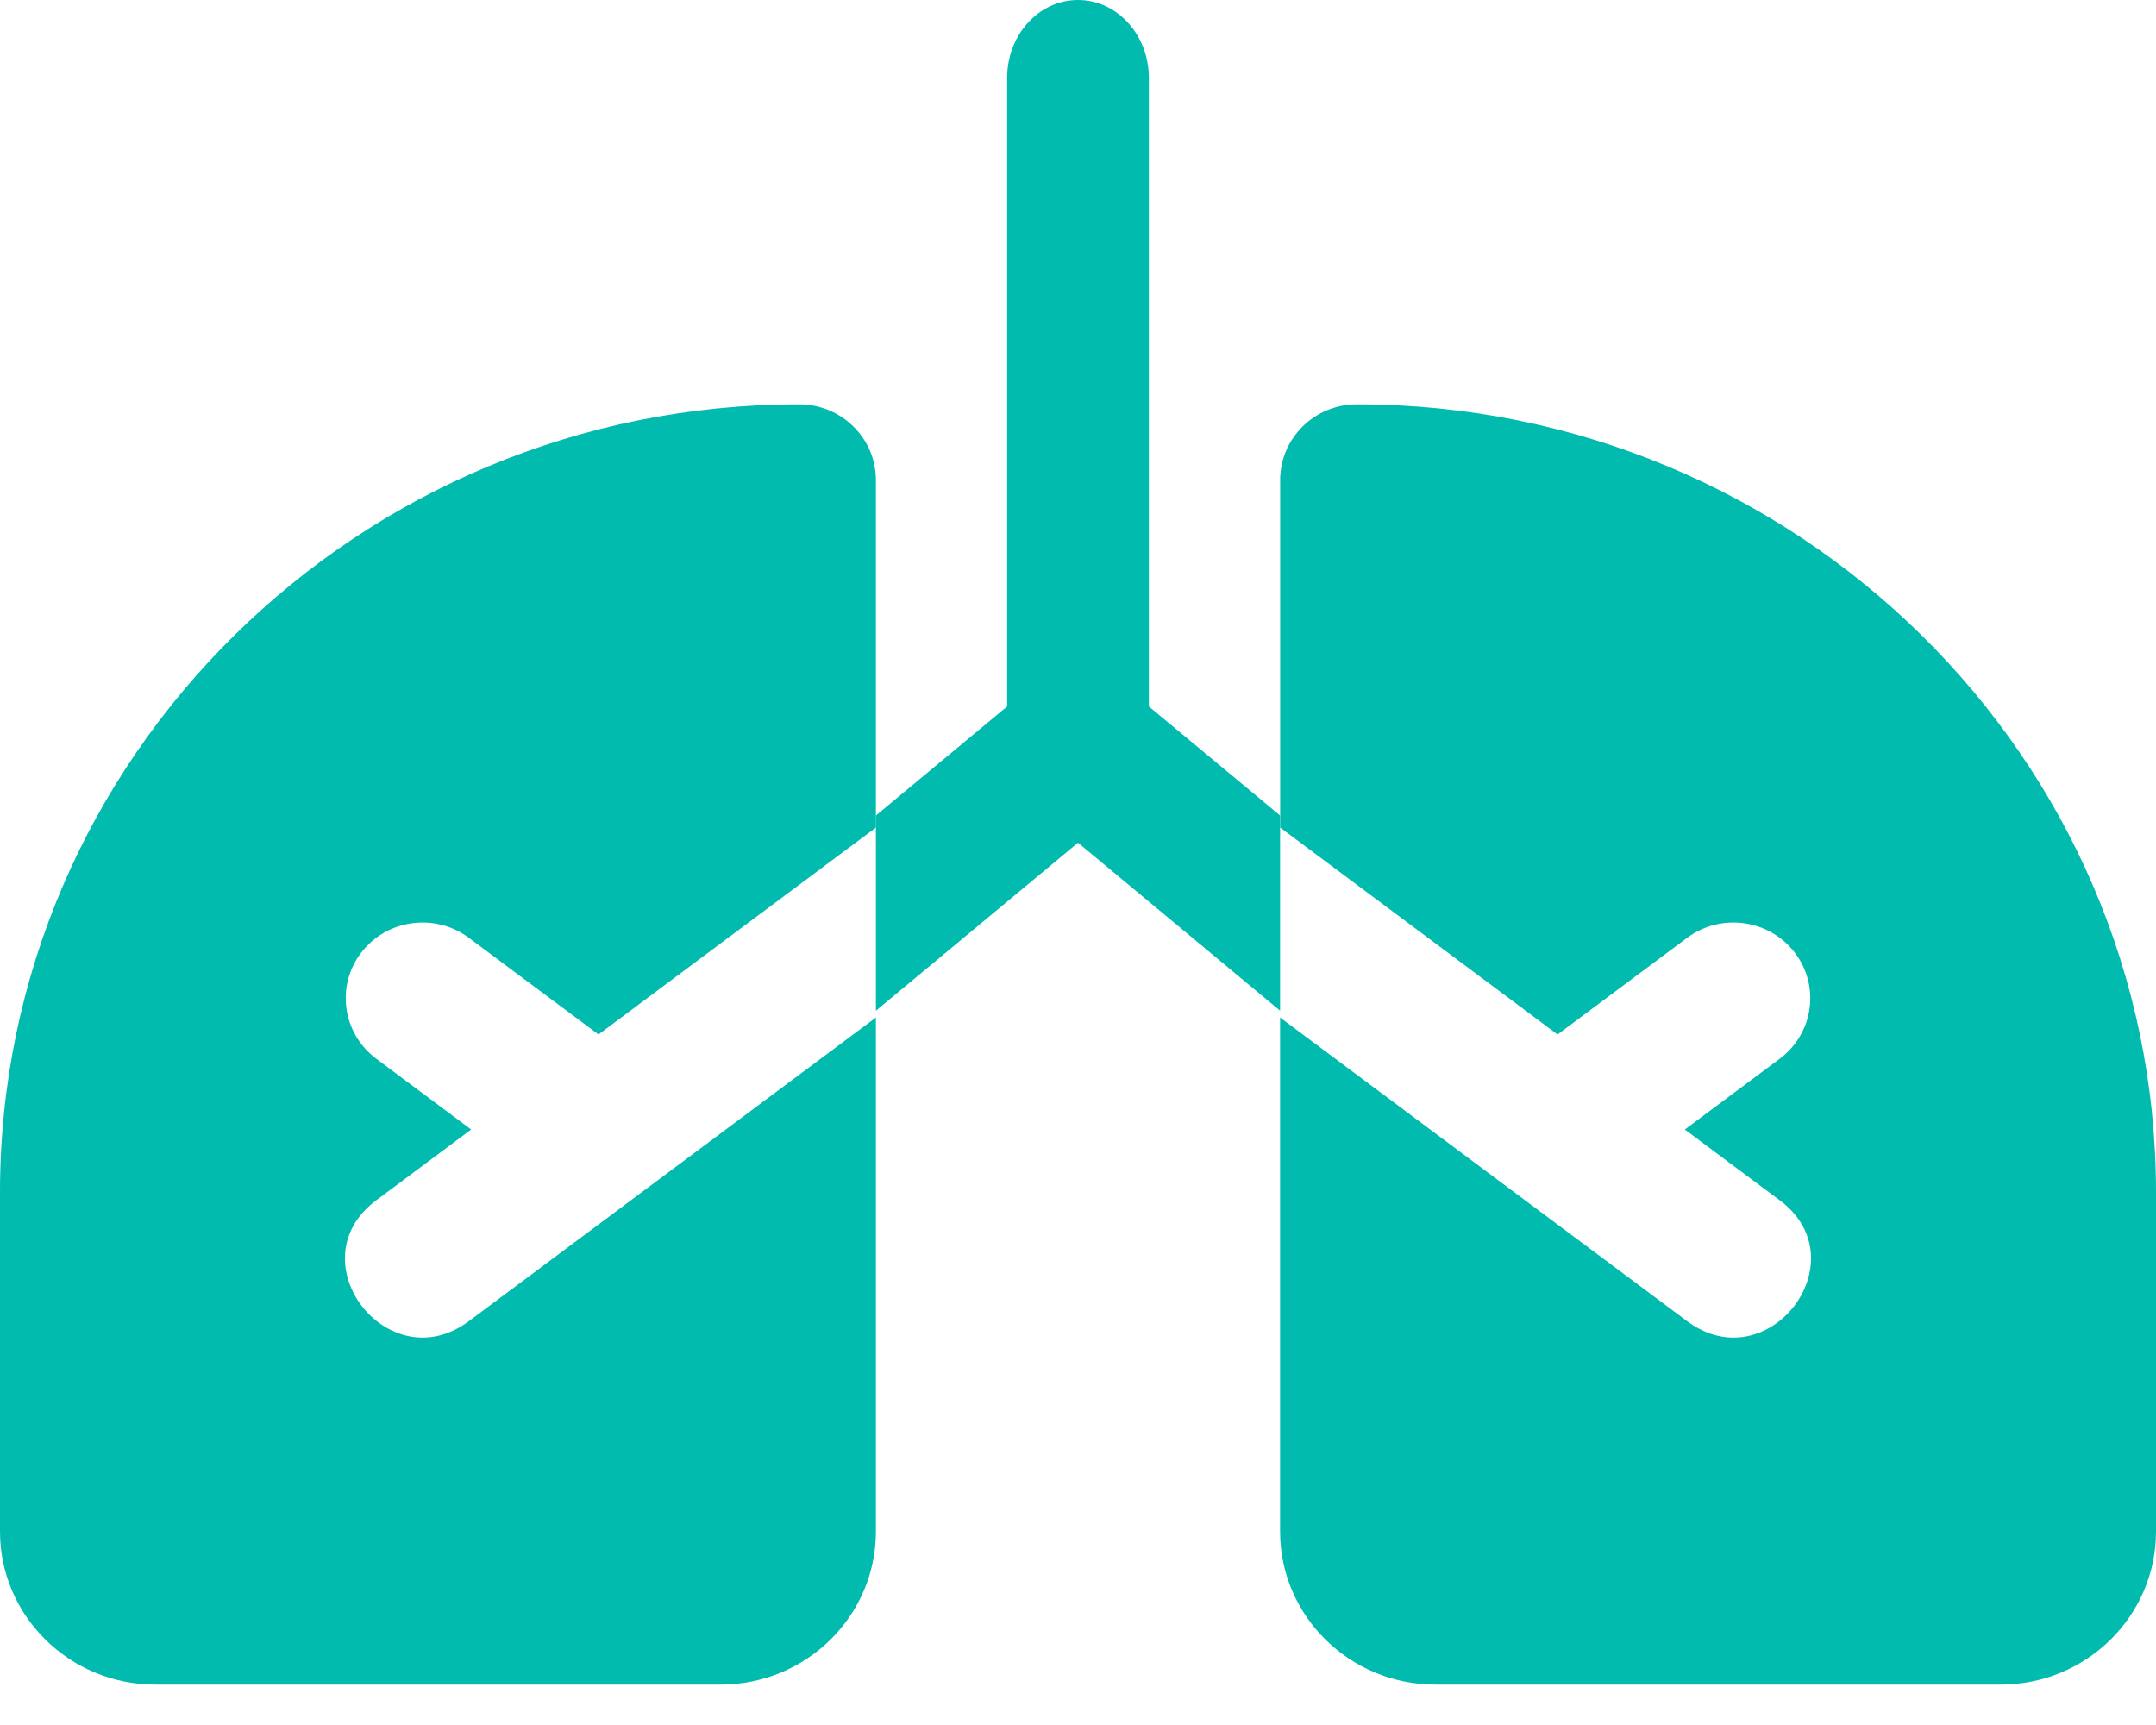 <?xml version="1.0" encoding="UTF-8"?>
<svg width="30px" height="24px" viewBox="0 0 30 24" version="1.1" xmlns="http://www.w3.org/2000/svg" xmlns:xlink="http://www.w3.org/1999/xlink">
    <!-- Generator: Sketch 50.2 (55047) - http://www.bohemiancoding.com/sketch -->
    <title>ic_respiratory</title>
    <desc>Created with Sketch.</desc>
    <defs></defs>
    <g id="Page-1" stroke="none" stroke-width="1" fill="none" fill-rule="evenodd">
        <g id="Doctor---Search-Patient---3-Medical-Record" transform="translate(-360, -398)" fill="#01BBAE" fill-rule="nonzero">
            <g id="Group-12" transform="translate(321, 158)">
                <g id="Group-6" transform="translate(38, 90)">
                    <g id="respiratory" transform="translate(1, 144)">
                        <g id="ic_respiratory" transform="translate(0, 6)">
                            <path d="M18.881,5.625 C18.291,5.625 17.813,6.097 17.813,6.679 L17.813,11.514 L21.673,14.393 L23.475,13.049 C23.946,12.697 24.616,12.789 24.973,13.253 C25.329,13.717 25.236,14.378 24.765,14.73 L23.444,15.715 L24.765,16.7 C25.891,17.54 24.603,19.222 23.475,18.381 L17.812,14.157 L17.812,21.308 C17.812,22.482 18.781,23.438 19.972,23.438 L27.84,23.438 C29.031,23.438 30,22.482 30,21.308 L30,16.589 C30,10.543 25.012,5.625 18.881,5.625 Z" id="Shape"></path>
                            <path d="M5.235,16.7 L6.556,15.715 L5.235,14.73 C4.764,14.378 4.671,13.717 5.027,13.253 C5.384,12.789 6.054,12.697 6.525,13.049 L8.328,14.393 L12.188,11.514 L12.188,6.679 C12.188,6.097 11.709,5.625 11.119,5.625 C4.988,5.625 0,10.543 0,16.589 L0,21.308 C0,22.482 0.969,23.438 2.16,23.438 L10.028,23.438 C11.219,23.438 12.188,22.482 12.188,21.308 L12.188,14.157 L6.525,18.381 C5.399,19.221 4.107,17.541 5.235,16.7 Z" id="Shape"></path>
                            <path d="M15.986,1.083 C15.986,0.485 15.544,0 15,0 C14.455,0 14.014,0.485 14.014,1.083 L14.014,9.829 L12.188,11.346 L12.188,14.062 L15,11.725 L17.812,14.062 L17.812,11.346 L15.986,9.829 L15.986,1.083 L15.986,1.083 Z" id="Shape"></path>
                        </g>
                    </g>
                </g>
            </g>
        </g>
    </g>
</svg>